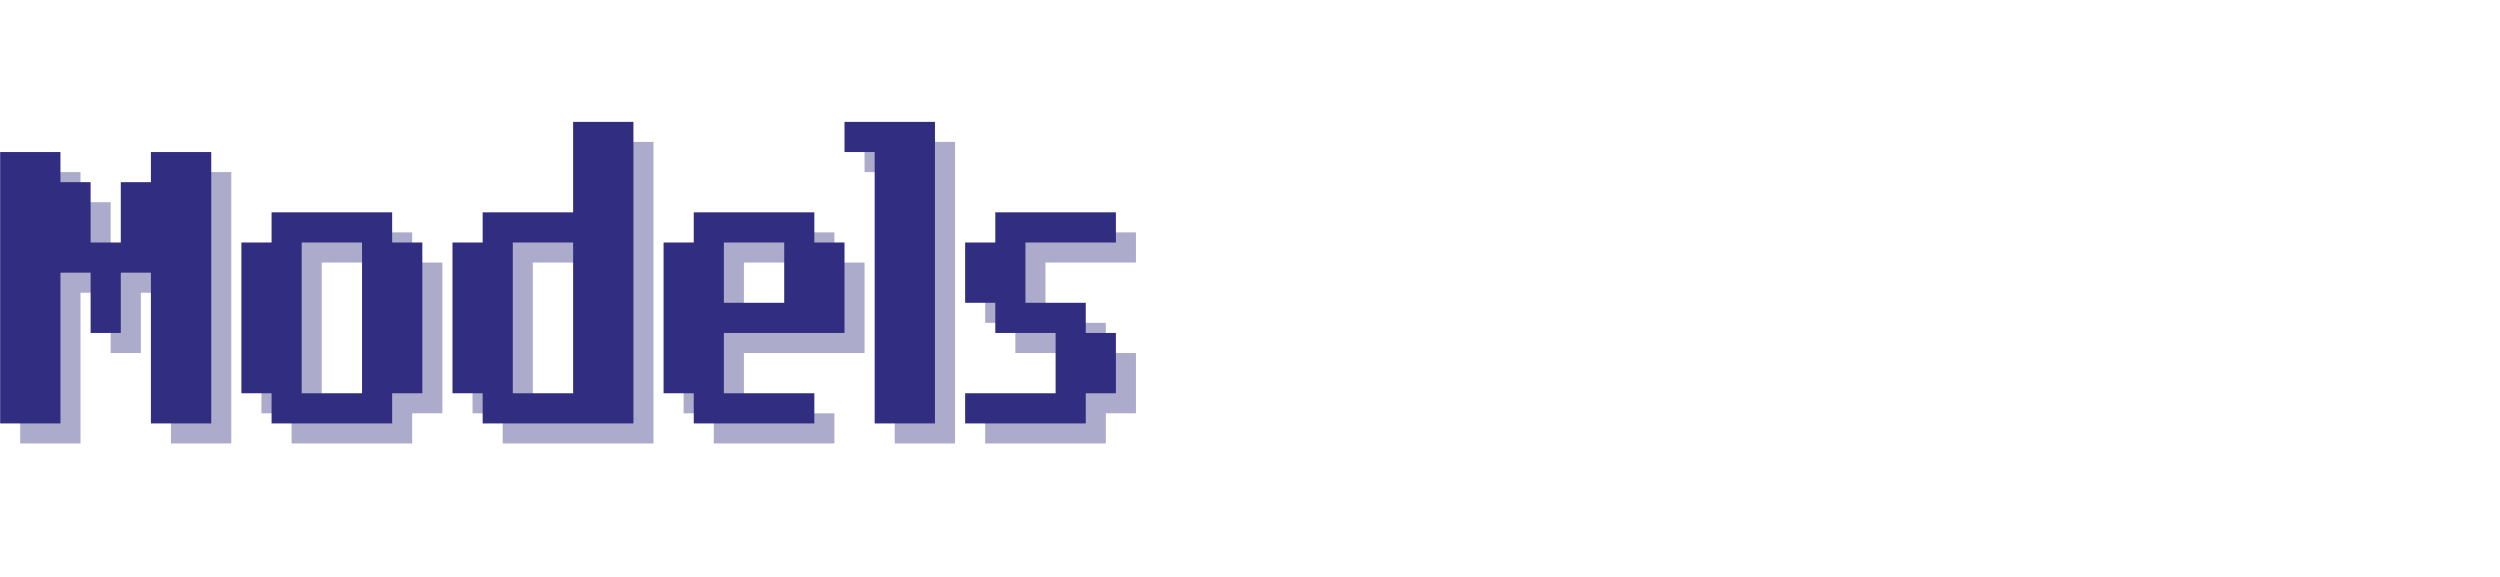 <svg xmlns="http://www.w3.org/2000/svg" xmlns:xlink="http://www.w3.org/1999/xlink" width="1300" zoomAndPan="magnify" viewBox="0 0 974.88 225" height="300" preserveAspectRatio="xMidYMid meet" version="1.0"><defs><g/></defs><g fill="#312e81" fill-opacity="0.4"><g transform="translate(7.818, 172.955)"><g><path d="M 0 0 L 0 -105.844 L 23.516 -105.844 L 23.516 -94.094 L 35.281 -94.094 L 35.281 -70.562 L 47.047 -70.562 L 47.047 -94.094 L 58.797 -94.094 L 58.797 -105.844 L 82.328 -105.844 L 82.328 0 L 58.797 0 L 58.797 -58.797 L 47.047 -58.797 L 47.047 -35.281 L 35.281 -35.281 L 35.281 -58.797 L 23.516 -58.797 L 23.516 0 Z M 0 0 "/></g></g></g><g fill="#312e81" fill-opacity="0.4"><g transform="translate(101.903, 172.955)"><g><path d="M 47.047 -11.766 L 47.047 -70.562 L 23.516 -70.562 L 23.516 -11.766 Z M 11.766 0 L 11.766 -11.766 L 0 -11.766 L 0 -70.562 L 11.766 -70.562 L 11.766 -82.328 L 58.797 -82.328 L 58.797 -70.562 L 70.562 -70.562 L 70.562 -11.766 L 58.797 -11.766 L 58.797 0 Z M 11.766 0 "/></g></g></g><g fill="#312e81" fill-opacity="0.4"><g transform="translate(184.229, 172.955)"><g><path d="M 47.047 -11.766 L 47.047 -70.562 L 23.516 -70.562 L 23.516 -11.766 Z M 11.766 0 L 11.766 -11.766 L 0 -11.766 L 0 -70.562 L 11.766 -70.562 L 11.766 -82.328 L 47.047 -82.328 L 47.047 -117.609 L 70.562 -117.609 L 70.562 0 Z M 11.766 0 "/></g></g></g><g fill="#312e81" fill-opacity="0.4"><g transform="translate(266.554, 172.955)"><g><path d="M 47.047 -47.047 L 47.047 -70.562 L 23.516 -70.562 L 23.516 -47.047 Z M 11.766 0 L 11.766 -11.766 L 0 -11.766 L 0 -70.562 L 11.766 -70.562 L 11.766 -82.328 L 58.797 -82.328 L 58.797 -70.562 L 70.562 -70.562 L 70.562 -35.281 L 23.516 -35.281 L 23.516 -11.766 L 58.797 -11.766 L 58.797 0 Z M 11.766 0 "/></g></g></g><g fill="#312e81" fill-opacity="0.4"><g transform="translate(348.879, 172.955)"><g><path d="M 0 0 L 0 -105.844 L -11.766 -105.844 L -11.766 -117.609 L 23.516 -117.609 L 23.516 0 Z M 0 0 "/></g></g></g><g fill="#312e81" fill-opacity="0.4"><g transform="translate(384.161, 172.955)"><g><path d="M 0 0 L 0 -11.766 L 35.281 -11.766 L 35.281 -35.281 L 11.766 -35.281 L 11.766 -47.047 L 0 -47.047 L 0 -70.562 L 11.766 -70.562 L 11.766 -82.328 L 58.797 -82.328 L 58.797 -70.562 L 23.516 -70.562 L 23.516 -47.047 L 47.047 -47.047 L 47.047 -35.281 L 58.797 -35.281 L 58.797 -11.766 L 47.047 -11.766 L 47.047 0 Z M 0 0 "/></g></g></g><g fill="#312e81" fill-opacity="1"><g transform="translate(0, 165.137)"><g><path d="M 0 0 L 0 -105.844 L 23.516 -105.844 L 23.516 -94.094 L 35.281 -94.094 L 35.281 -70.562 L 47.047 -70.562 L 47.047 -94.094 L 58.797 -94.094 L 58.797 -105.844 L 82.328 -105.844 L 82.328 0 L 58.797 0 L 58.797 -58.797 L 47.047 -58.797 L 47.047 -35.281 L 35.281 -35.281 L 35.281 -58.797 L 23.516 -58.797 L 23.516 0 Z M 0 0 "/></g></g></g><g fill="#312e81" fill-opacity="1"><g transform="translate(94.086, 165.137)"><g><path d="M 47.047 -11.766 L 47.047 -70.562 L 23.516 -70.562 L 23.516 -11.766 Z M 11.766 0 L 11.766 -11.766 L 0 -11.766 L 0 -70.562 L 11.766 -70.562 L 11.766 -82.328 L 58.797 -82.328 L 58.797 -70.562 L 70.562 -70.562 L 70.562 -11.766 L 58.797 -11.766 L 58.797 0 Z M 11.766 0 "/></g></g></g><g fill="#312e81" fill-opacity="1"><g transform="translate(176.411, 165.137)"><g><path d="M 47.047 -11.766 L 47.047 -70.562 L 23.516 -70.562 L 23.516 -11.766 Z M 11.766 0 L 11.766 -11.766 L 0 -11.766 L 0 -70.562 L 11.766 -70.562 L 11.766 -82.328 L 47.047 -82.328 L 47.047 -117.609 L 70.562 -117.609 L 70.562 0 Z M 11.766 0 "/></g></g></g><g fill="#312e81" fill-opacity="1"><g transform="translate(258.736, 165.137)"><g><path d="M 47.047 -47.047 L 47.047 -70.562 L 23.516 -70.562 L 23.516 -47.047 Z M 11.766 0 L 11.766 -11.766 L 0 -11.766 L 0 -70.562 L 11.766 -70.562 L 11.766 -82.328 L 58.797 -82.328 L 58.797 -70.562 L 70.562 -70.562 L 70.562 -35.281 L 23.516 -35.281 L 23.516 -11.766 L 58.797 -11.766 L 58.797 0 Z M 11.766 0 "/></g></g></g><g fill="#312e81" fill-opacity="1"><g transform="translate(341.061, 165.137)"><g><path d="M 0 0 L 0 -105.844 L -11.766 -105.844 L -11.766 -117.609 L 23.516 -117.609 L 23.516 0 Z M 0 0 "/></g></g></g><g fill="#312e81" fill-opacity="1"><g transform="translate(376.343, 165.137)"><g><path d="M 0 0 L 0 -11.766 L 35.281 -11.766 L 35.281 -35.281 L 11.766 -35.281 L 11.766 -47.047 L 0 -47.047 L 0 -70.562 L 11.766 -70.562 L 11.766 -82.328 L 58.797 -82.328 L 58.797 -70.562 L 23.516 -70.562 L 23.516 -47.047 L 47.047 -47.047 L 47.047 -35.281 L 58.797 -35.281 L 58.797 -11.766 L 47.047 -11.766 L 47.047 0 Z M 0 0 "/></g></g></g></svg>